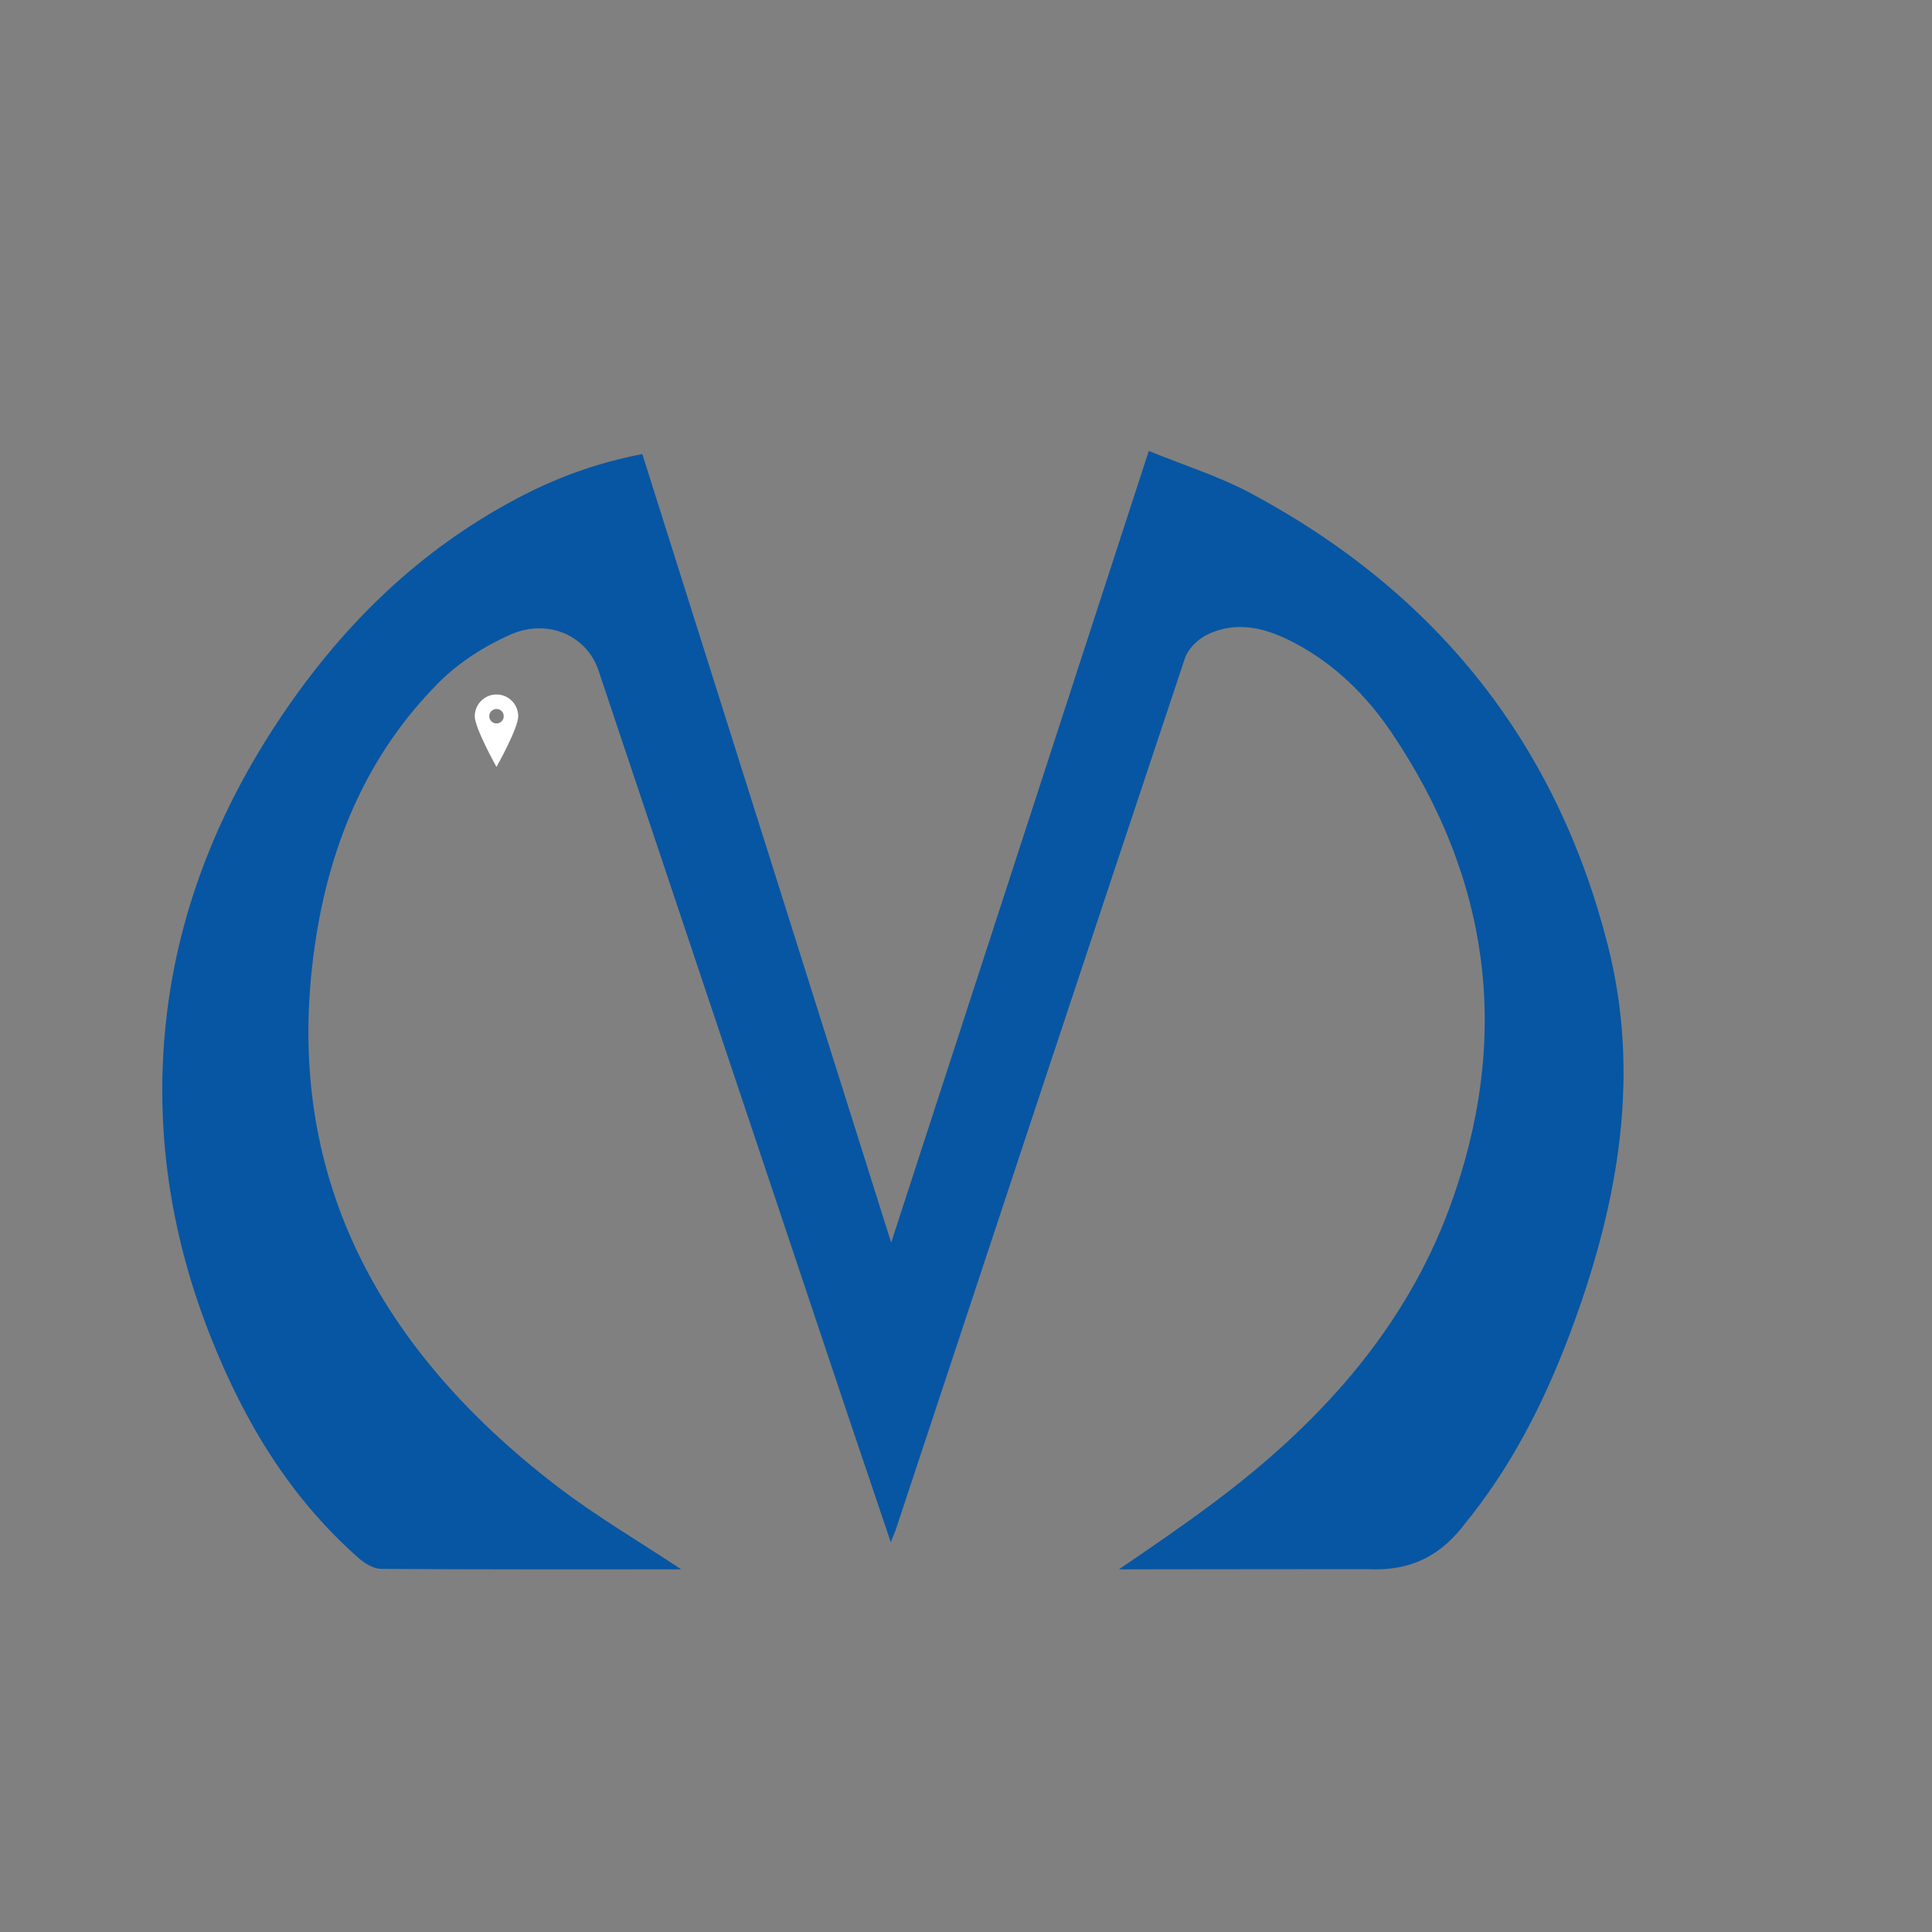 <?xml version="1.0" encoding="UTF-8" standalone="no"?>
<!-- Generator: Adobe Illustrator 20.1.0, SVG Export Plug-In . SVG Version: 6.00 Build 0)  -->

<svg
   xmlns:dc="http://purl.org/dc/elements/1.1/"
   xmlns:cc="http://creativecommons.org/ns#"
   xmlns:rdf="http://www.w3.org/1999/02/22-rdf-syntax-ns#"
   xmlns:svg="http://www.w3.org/2000/svg"
   xmlns="http://www.w3.org/2000/svg"
   xmlns:sodipodi="http://sodipodi.sourceforge.net/DTD/sodipodi-0.dtd"
   xmlns:inkscape="http://www.inkscape.org/namespaces/inkscape"
   version="1.1"
   id="Layer_1"
   x="0px"
   y="0px"
   viewBox="0 0 800 800"
   xml:space="preserve"
   inkscape:version="0.48.4 r9939"
   width="100%"
   height="100%"
   sodipodi:docname="arrow-town.svg"><rect x="0" y="0" width="800" height="800" fill="#808080" stroke="none"/><defs
   id="defs23" /><sodipodi:namedview
   pagecolor="#ffffff"
   bordercolor="#666666"
   borderopacity="1"
   objecttolerance="10"
   gridtolerance="10"
   guidetolerance="10"
   inkscape:pageopacity="0"
   inkscape:pageshadow="2"
   inkscape:window-width="1366"
   inkscape:window-height="706"
   id="namedview21"
   showgrid="false"
   inkscape:zoom="0.44258792"
   inkscape:cx="797.69454"
   inkscape:cy="330.50929"
   inkscape:window-x="-8"
   inkscape:window-y="-8"
   inkscape:window-maximized="1"
   inkscape:current-layer="g3073-1" />
<path
   style="fill:none"
   d="m 8.5,739.018 h -8 c -0.276,0 -0.5,-0.224 -0.5,-0.5 v -8 c 0,-0.276 0.224,-0.5 0.5,-0.5 h 8 c 0.276,0 0.5,0.224 0.5,0.5 v 8 c 0,0.276 -0.224,0.5 -0.5,0.5 z m -7.5,-1 h 7 v -7 H 1 v 7 z"
   id="path3"
   inkscape:connector-curvature="0" />
<path
   style="fill:none"
   d="m 10.5,741.018 h -8 c -0.276,0 -0.5,-0.224 -0.5,-0.5 0,-0.276 0.224,-0.5 0.5,-0.5 H 10 v -7.5 c 0,-0.276 0.224,-0.5 0.5,-0.5 0.276,0 0.5,0.224 0.5,0.5 v 8 c 0,0.276 -0.224,0.5 -0.5,0.5 z"
   id="path5"
   inkscape:connector-curvature="0" />
<path
   style="fill:none"
   d="M 125.063,729.018 H 114 v 4.5 4.5 h 11.063 l 3.937,-4.5 -3.937,-4.5 z m -0.454,8 H 115 v -3.5 -3.5 h 9.609 l 3.063,3.5 -3.063,3.5 z"
   id="path7"
   inkscape:connector-curvature="0" />
<path
   style="fill:none"
   d="m 123.531,732.018 c -0.827,0 -1.5,0.672 -1.5,1.5 0,0.827 0.672,1.5 1.5,1.5 0.828,0 1.5,-0.673 1.5,-1.5 0,-0.828 -0.673,-1.5 -1.5,-1.5 z m 0,2 c -0.276,0 -0.5,-0.224 -0.5,-0.5 0,-0.276 0.224,-0.5 0.5,-0.5 0.276,0 0.5,0.224 0.5,0.5 0,0.276 -0.224,0.5 -0.5,0.5 z"
   id="path9"
   inkscape:connector-curvature="0" />
<path
   style="fill:none"
   d="m 116.031,733.018 h 4 v -1 h -4 v 1 z"
   id="path11"
   inkscape:connector-curvature="0" />
<path
   style="fill:none"
   d="m 116.031,735.018 h 2 v -1 h -2 v 1 z"
   id="path13"
   inkscape:connector-curvature="0" />
<path
   style="fill:none"
   d="m 235.5,731.018 c -2.482,0 -4.5,2.018 -4.5,4.5 0,2.482 2.018,4.5 4.5,4.5 2.482,0 4.5,-2.017 4.5,-4.5 0,-2.482 -2.019,-4.5 -4.5,-4.5 z m 0,8 c -1.93,0 -3.5,-1.57 -3.5,-3.5 0,-1.93 1.57,-3.5 3.5,-3.5 1.93,0 3.5,1.57 3.5,3.5 0,1.93 -1.57,3.5 -3.5,3.5 z"
   id="path15"
   inkscape:connector-curvature="0" />
<path
   style="fill:none"
   d="m 237,735.018 h -1 v -1.5 c 0,-0.276 -0.224,-0.5 -0.5,-0.5 -0.276,0 -0.5,0.224 -0.5,0.5 v 2 c 0,0.276 0.224,0.5 0.5,0.5 h 1.5 c 0.276,0 0.5,-0.224 0.5,-0.5 0,-0.276 -0.223,-0.5 -0.5,-0.5 z"
   id="path17"
   inkscape:connector-curvature="0" />

<g
   id="g3073"
   transform="translate(-231.262,704.705)"><path
     id="path3049"
     d="m 8.5,10 h -8 C 0.224,10 0,9.776 0,9.5 v -8 C 0,1.224 0.224,1 0.5,1 h 8 C 8.776,1 9,1.224 9,1.5 v 8 C 9,9.776 8.776,10 8.5,10 z M 1,9 H 8 V 2 H 1 v 7 z"
     style="fill:none"
     inkscape:connector-curvature="0" /><path
     id="path3051"
     d="m 10.5,12 h -8 C 2.224,12 2,11.776 2,11.5 2,11.224 2.224,11 2.5,11 H 10 V 3.5 C 10,3.224 10.224,3 10.5,3 10.776,3 11,3.224 11,3.5 v 8 c 0,0.276 -0.224,0.5 -0.5,0.5 z"
     style="fill:none"
     inkscape:connector-curvature="0" /><path
     id="path3053"
     d="M 125.063,0 H 114 V 4.5 9 h 11.063 L 129,4.5 125.063,0 z m -0.454,8 H 115 V 4.5 1 h 9.609 l 3.063,3.5 -3.063,3.5 z"
     style="fill:none"
     inkscape:connector-curvature="0" /><path
     id="path3055"
     d="m 123.531,3 c -0.827,0 -1.5,0.672 -1.5,1.5 0,0.827 0.672,1.5 1.5,1.5 0.828,0 1.5,-0.673 1.5,-1.5 0,-0.828 -0.673,-1.5 -1.5,-1.5 z m 0,2 c -0.276,0 -0.5,-0.224 -0.5,-0.5 0,-0.276 0.224,-0.5 0.5,-0.5 0.276,0 0.5,0.224 0.5,0.5 0,0.276 -0.224,0.5 -0.5,0.5 z"
     style="fill:none"
     inkscape:connector-curvature="0" /><path
     id="path3057"
     d="m 116.031,4 h 4 V 3 h -4 v 1 z"
     style="fill:none"
     inkscape:connector-curvature="0" /><path
     id="path3059"
     d="m 116.031,6 h 2 V 5 h -2 v 1 z"
     style="fill:none"
     inkscape:connector-curvature="0" /><path
     id="path3061"
     d="m 235.5,2 c -2.482,0 -4.5,2.018 -4.5,4.5 0,2.482 2.018,4.5 4.5,4.5 2.482,0 4.5,-2.017 4.5,-4.5 C 240,4.018 237.981,2 235.5,2 z m 0,8 C 233.57,10 232,8.43 232,6.5 232,4.57 233.57,3 235.5,3 c 1.93,0 3.5,1.57 3.5,3.5 0,1.93 -1.57,3.5 -3.5,3.5 z"
     style="fill:none"
     inkscape:connector-curvature="0" /><path
     id="path3063"
     d="m 237,6 h -1 V 4.5 C 236,4.224 235.776,4 235.5,4 235.224,4 235,4.224 235,4.5 v 2 c 0,0.276 0.224,0.5 0.5,0.5 h 1.5 c 0.276,0 0.5,-0.224 0.5,-0.5 C 237.5,6.224 237.277,6 237,6 z"
     style="fill:none"
     inkscape:connector-curvature="0" /><g
     id="g3106"
     transform="translate(270.67,29.54)"><path
       inkscape:connector-curvature="0"
       id="path3-8"
       d="m 8.5,39.018 h -8 c -0.276,0 -0.5,-0.224 -0.5,-0.5 v -8 c 0,-0.276 0.224,-0.5 0.5,-0.5 h 8 c 0.276,0 0.5,0.224 0.5,0.5 v 8 c 0,0.276 -0.224,0.5 -0.5,0.5 z m -7.5,-1 h 7 v -7 H 1 v 7 z"
       style="fill:none" /><path
       inkscape:connector-curvature="0"
       id="path5-2"
       d="m 10.5,41.018 h -8 c -0.276,0 -0.5,-0.224 -0.5,-0.5 0,-0.276 0.224,-0.5 0.5,-0.5 H 10 v -7.5 c 0,-0.276 0.224,-0.5 0.5,-0.5 0.276,0 0.5,0.224 0.5,0.5 v 8 c 0,0.276 -0.224,0.5 -0.5,0.5 z"
       style="fill:none" /><path
       inkscape:connector-curvature="0"
       id="path7-4"
       d="M 125.063,29.018 H 114 v 4.5 4.5 h 11.063 l 3.937,-4.5 -3.937,-4.5 z m -0.454,8 H 115 v -3.5 -3.5 h 9.609 l 3.063,3.5 -3.063,3.5 z"
       style="fill:none" /><path
       inkscape:connector-curvature="0"
       id="path9-5"
       d="m 123.531,32.018 c -0.827,0 -1.5,0.672 -1.5,1.5 0,0.827 0.672,1.5 1.5,1.5 0.828,0 1.5,-0.673 1.5,-1.5 0,-0.828 -0.673,-1.5 -1.5,-1.5 z m 0,2 c -0.276,0 -0.5,-0.224 -0.5,-0.5 0,-0.276 0.224,-0.5 0.5,-0.5 0.276,0 0.5,0.224 0.5,0.5 0,0.276 -0.224,0.5 -0.5,0.5 z"
       style="fill:none" /><path
       inkscape:connector-curvature="0"
       id="path11-5"
       d="m 116.031,33.018 h 4 v -1 h -4 v 1 z"
       style="fill:none" /><path
       inkscape:connector-curvature="0"
       id="path13-1"
       d="m 116.031,35.018 h 2 v -1 h -2 v 1 z"
       style="fill:none" /><path
       inkscape:connector-curvature="0"
       id="path15-7"
       d="m 235.5,31.018 c -2.482,0 -4.5,2.018 -4.5,4.5 0,2.482 2.018,4.5 4.5,4.5 2.482,0 4.5,-2.017 4.5,-4.5 0,-2.482 -2.019,-4.5 -4.5,-4.5 z m 0,8 c -1.93,0 -3.5,-1.57 -3.5,-3.5 0,-1.93 1.57,-3.5 3.5,-3.5 1.93,0 3.5,1.57 3.5,3.5 0,1.93 -1.57,3.5 -3.5,3.5 z"
       style="fill:none" /><path
       inkscape:connector-curvature="0"
       id="path17-1"
       d="m 237,35.018 h -1 v -1.5 c 0,-0.276 -0.224,-0.5 -0.5,-0.5 -0.276,0 -0.5,0.224 -0.5,0.5 v 2 c 0,0.276 0.224,0.5 0.5,0.5 h 1.5 c 0.276,0 0.5,-0.224 0.5,-0.5 0,-0.276 -0.223,-0.5 -0.5,-0.5 z"
       style="fill:none" /><g
       transform="translate(-231.262,4.704)"
       id="g3073-1"><path
         inkscape:connector-curvature="0"
         style="fill:none"
         d="m 8.5,10 h -8 C 0.224,10 0,9.776 0,9.5 v -8 C 0,1.224 0.224,1 0.5,1 h 8 C 8.776,1 9,1.224 9,1.5 v 8 C 9,9.776 8.776,10 8.5,10 z M 1,9 H 8 V 2 H 1 v 7 z"
         id="path3049-5" /><path
         inkscape:connector-curvature="0"
         style="fill:none"
         d="m 10.5,12 h -8 C 2.224,12 2,11.776 2,11.5 2,11.224 2.224,11 2.5,11 H 10 V 3.5 C 10,3.224 10.224,3 10.5,3 10.776,3 11,3.224 11,3.5 v 8 c 0,0.276 -0.224,0.5 -0.5,0.5 z"
         id="path3051-2" /><path
         inkscape:connector-curvature="0"
         style="fill:none"
         d="M 125.063,0 H 114 V 4.5 9 h 11.063 L 129,4.5 125.063,0 z m -0.454,8 H 115 V 4.5 1 h 9.609 l 3.063,3.5 -3.063,3.5 z"
         id="path3053-7" /><path
         inkscape:connector-curvature="0"
         style="fill:none"
         d="m 123.531,3 c -0.827,0 -1.5,0.672 -1.5,1.5 0,0.827 0.672,1.5 1.5,1.5 0.828,0 1.5,-0.673 1.5,-1.5 0,-0.828 -0.673,-1.5 -1.5,-1.5 z m 0,2 c -0.276,0 -0.5,-0.224 -0.5,-0.5 0,-0.276 0.224,-0.5 0.5,-0.5 0.276,0 0.5,0.224 0.5,0.5 0,0.276 -0.224,0.5 -0.5,0.5 z"
         id="path3055-6" /><path
         inkscape:connector-curvature="0"
         style="fill:none"
         d="m 116.031,4 h 4 V 3 h -4 v 1 z"
         id="path3057-1" /><path
         inkscape:connector-curvature="0"
         style="fill:none"
         d="m 116.031,6 h 2 V 5 h -2 v 1 z"
         id="path3059-4" /><path
         inkscape:connector-curvature="0"
         style="fill:none"
         d="m 235.5,2 c -2.482,0 -4.5,2.018 -4.5,4.5 0,2.482 2.018,4.5 4.5,4.5 2.482,0 4.5,-2.017 4.5,-4.5 C 240,4.018 237.981,2 235.5,2 z m 0,8 C 233.57,10 232,8.43 232,6.5 232,4.57 233.57,3 235.5,3 c 1.93,0 3.5,1.57 3.5,3.5 0,1.93 -1.57,3.5 -3.5,3.5 z"
         id="path3061-2" /><path
         inkscape:connector-curvature="0"
         style="fill:none"
         d="m 237,6 h -1 V 4.5 C 236,4.224 235.776,4 235.5,4 235.224,4 235,4.224 235,4.5 v 2 c 0,0.276 0.224,0.5 0.5,0.5 h 1.5 c 0.276,0 0.5,-0.224 0.5,-0.5 C 237.5,6.224 237.277,6 237,6 z"
         id="path3063-3" /><g
         id="g3139"
         transform="translate(588.224,-880.677)"><path
           id="path3127"
           d="m 4.931,572.982 c -0.252,0 -0.505,-0.097 -0.697,-0.29 l -3.945,-3.961 c -0.385,-0.387 -0.385,-1.013 0,-1.4 0.385,-0.387 1.009,-0.387 1.395,0 l 3.248,3.261 5.22,-5.242 c 0.385,-0.387 1.009,-0.387 1.395,0 0.385,0.387 0.385,1.013 0,1.4 l -5.918,5.942 c -0.193,0.193 -0.445,0.29 -0.698,0.29 z"
           style="fill:none"
           inkscape:connector-curvature="0" /><path
           id="path3129"
           d="m 49.812,375.981 c -0.749,0 -1.489,0.002 -2.228,-0.004 -0.057,0 -0.123,-0.044 -0.168,-0.087 -0.512,-0.489 -0.846,-1.095 -1.091,-1.757 -0.295,-0.797 -0.419,-1.624 -0.348,-2.471 0.079,-0.939 0.397,-1.799 0.898,-2.588 0.442,-0.696 0.993,-1.28 1.707,-1.691 0.286,-0.165 0.588,-0.289 0.94,-0.362 0.612,2.099 1.225,4.198 1.848,6.335 0.642,-2.133 1.272,-4.231 1.913,-6.359 0.266,0.117 0.519,0.203 0.747,0.334 1.411,0.813 2.288,2.041 2.663,3.642 0.24,1.026 0.082,2.025 -0.245,3.006 -0.186,0.557 -0.422,1.091 -0.767,1.568 -0.013,0.018 -0.027,0.036 -0.04,0.054 -0.181,0.264 -0.403,0.4 -0.745,0.379 -0.59,0 -1.753,0.002 -1.835,0.002 0.25,-0.185 0.472,-0.35 0.682,-0.519 0.798,-0.64 1.441,-1.405 1.777,-2.397 0.452,-1.336 0.312,-2.611 -0.435,-3.807 -0.183,-0.292 -0.413,-0.543 -0.713,-0.715 -0.207,-0.119 -0.428,-0.188 -0.656,-0.069 -0.069,0.036 -0.141,0.115 -0.164,0.189 -0.718,2.329 -1.431,4.66 -2.144,6.99 -0.009,0.029 -0.021,0.057 -0.04,0.11 -0.111,-0.357 -0.216,-0.691 -0.32,-1.025 -0.617,-1.993 -1.234,-3.986 -1.852,-5.979 -0.086,-0.276 -0.372,-0.42 -0.653,-0.287 -0.195,0.093 -0.387,0.226 -0.534,0.386 -0.522,0.568 -0.793,1.267 -0.906,2.025 -0.275,1.841 0.41,3.29 1.793,4.435 0.287,0.236 0.603,0.437 0.916,0.662 z"
           style="fill:none"
           inkscape:connector-curvature="0" /><path
           id="path3131"
           d="m 44.2,0 c -4.98,0 -9,4.04 -9,9 0,4.98 9,21 9,21 0,0 9,-16.02 9,-21 0,-4.96 -4.04,-9 -9,-9 z m 0,12 c -1.66,0 -3,-1.34 -3,-3 0,-1.66 1.34,-3 3,-3 1.66,0 3,1.34 3,3 0,1.66 -1.34,3 -3,3 z"
           style="fill:#ffffff"
           inkscape:connector-curvature="0" /></g><g
         id="g3157"
         transform="translate(353.243,-451.384)"><path
           id="path3145"
           d="m 4.931,572.982 c -0.252,0 -0.505,-0.097 -0.697,-0.29 l -3.945,-3.961 c -0.385,-0.387 -0.385,-1.013 0,-1.4 0.385,-0.387 1.009,-0.387 1.395,0 l 3.248,3.261 5.22,-5.242 c 0.385,-0.387 1.009,-0.387 1.395,0 0.385,0.387 0.385,1.013 0,1.4 l -5.918,5.942 c -0.193,0.193 -0.445,0.29 -0.698,0.29 z"
           style="fill:none"
           inkscape:connector-curvature="0" /><path
           id="path3147"
           d="m 49.812,375.981 c -0.749,0 -1.489,0.002 -2.228,-0.004 -0.057,0 -0.123,-0.044 -0.168,-0.087 -0.512,-0.489 -0.846,-1.095 -1.091,-1.757 -0.295,-0.797 -0.419,-1.624 -0.348,-2.471 0.079,-0.939 0.397,-1.799 0.898,-2.588 0.442,-0.696 0.993,-1.28 1.707,-1.691 0.286,-0.165 0.588,-0.289 0.94,-0.362 0.612,2.099 1.225,4.198 1.848,6.335 0.642,-2.133 1.272,-4.231 1.913,-6.359 0.266,0.117 0.519,0.203 0.747,0.334 1.411,0.813 2.288,2.041 2.663,3.642 0.24,1.026 0.082,2.025 -0.245,3.006 -0.186,0.557 -0.422,1.091 -0.767,1.568 -0.013,0.018 -0.027,0.036 -0.04,0.054 -0.181,0.264 -0.403,0.4 -0.745,0.379 -0.59,0 -1.753,0.002 -1.835,0.002 0.25,-0.185 0.472,-0.35 0.682,-0.519 0.798,-0.64 1.441,-1.405 1.777,-2.397 0.452,-1.336 0.312,-2.611 -0.435,-3.807 -0.183,-0.292 -0.413,-0.543 -0.713,-0.715 -0.207,-0.119 -0.428,-0.188 -0.656,-0.069 -0.069,0.036 -0.141,0.115 -0.164,0.189 -0.718,2.329 -1.431,4.66 -2.144,6.99 -0.009,0.029 -0.021,0.057 -0.04,0.11 -0.111,-0.357 -0.216,-0.691 -0.32,-1.025 -0.617,-1.993 -1.234,-3.986 -1.852,-5.979 -0.086,-0.276 -0.372,-0.42 -0.653,-0.287 -0.195,0.093 -0.387,0.226 -0.534,0.386 -0.522,0.568 -0.793,1.267 -0.906,2.025 -0.275,1.841 0.41,3.29 1.793,4.435 0.287,0.236 0.603,0.437 0.916,0.662 z"
           style="fill:none"
           inkscape:connector-curvature="0" /><path
           id="path3149"
           d="m 44.2,0 c -4.98,0 -9,4.04 -9,9 0,4.98 9,21 9,21 0,0 9,-16.02 9,-21 0,-4.96 -4.04,-9 -9,-9 z m 0,12 c -1.66,0 -3,-1.34 -3,-3 0,-1.66 1.34,-3 3,-3 1.66,0 3,1.34 3,3 0,1.66 -1.34,3 -3,3 z"
           style="fill:#ffffff"
           inkscape:connector-curvature="0" /></g><path
         id="path3163"
         d="m 473.942,-89.108 c -41.763,0 -83.025,0.103 -124.231,-0.206 -3.178,0 -6.858,-2.268 -9.367,-4.485 -28.549,-25.156 -47.172,-56.394 -60.833,-90.52 -16.449,-41.084 -23.363,-83.715 -19.348,-127.377 4.405,-48.353 22.136,-92.736 50.071,-133.408 24.645,-35.878 55.368,-65.983 95.18,-87.169 15.947,-8.506 32.842,-14.898 52.413,-18.661 34.18,108.149 68.305,216.351 103.042,326.51 35.797,-109.954 70.981,-218.103 106.667,-327.799 14.832,6.031 28.939,10.464 41.652,17.217 78.676,41.909 127.576,105.211 148.486,187.689 13.382,52.889 4.572,104.386 -13.661,154.956 -10.371,28.713 -23.53,56.24 -42.767,80.829 -0.725,0.928 -1.505,1.856 -2.23,2.784 -10.092,13.609 -22.471,20.62 -41.54,19.537 -32.898,0 -97.745,0.103 -102.317,0.103 13.94,-9.485 26.318,-17.991 38.028,-26.702 44.496,-32.991 80.348,-72.426 99.083,-123.563 25.203,-68.869 17.397,-134.594 -24.255,-196.298 -10.204,-15.052 -23.084,-27.991 -39.756,-36.857 -11.542,-6.186 -23.921,-9.743 -36.578,-3.608 -3.903,1.907 -7.918,5.928 -9.2,9.794 -40.035,120.057 -79.791,240.218 -119.547,360.326 -0.502,1.495 -1.171,2.938 -2.23,5.67 -6.189,-18.403 -12.044,-35.62 -17.843,-52.838 C 508.457,-255.921 474.054,-358.658 439.651,-461.394 c -4.795,-14.227 -20.742,-21.651 -36.411,-14.795 -10.873,4.794 -21.579,11.702 -29.775,19.949 -29.106,29.28 -44.273,65.312 -50.573,104.386 -15.334,94.901 22.861,169.596 99.976,228.619 16.003,12.217 33.623,22.527 51.075,34.125 z"
         style="fill:#0756a3"
         inkscape:connector-curvature="0" /></g></g></g></svg>